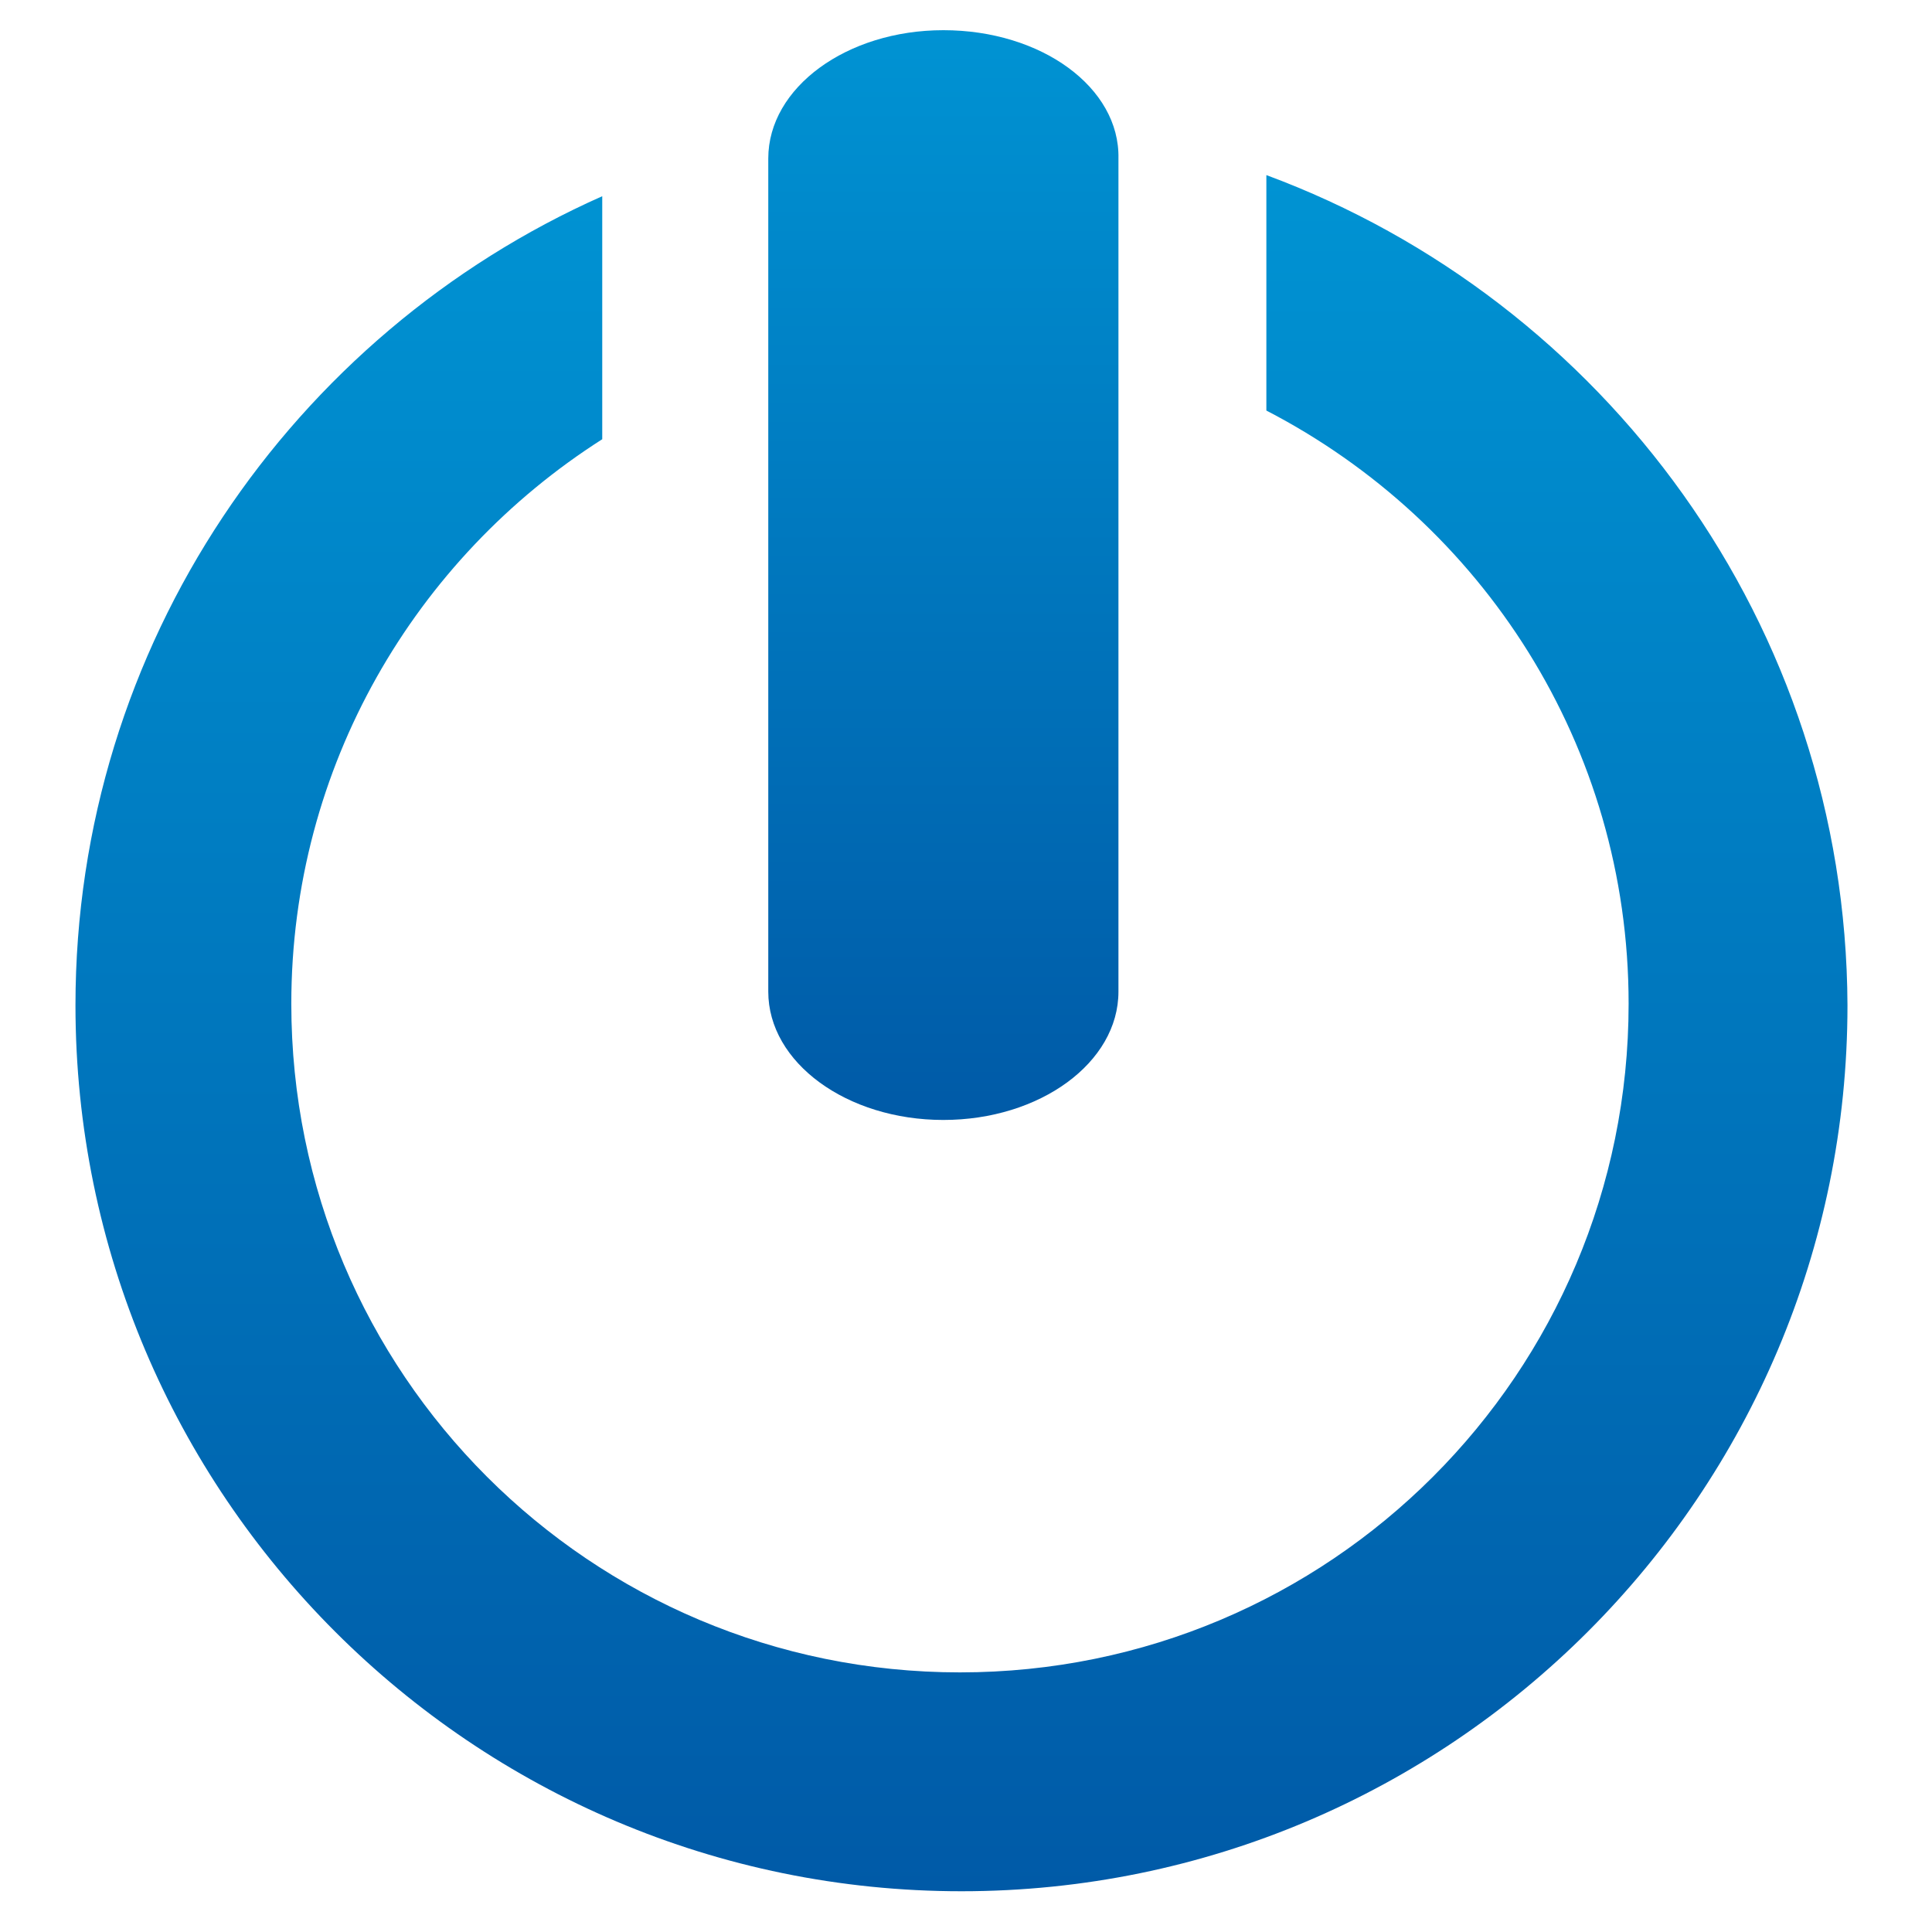 <?xml version="1.0" encoding="utf-8"?>
<!-- Generator: Adobe Illustrator 23.0.0, SVG Export Plug-In . SVG Version: 6.00 Build 0)  -->
<svg version="1.1" xmlns="http://www.w3.org/2000/svg" xmlns:xlink="http://www.w3.org/1999/xlink" x="0px" y="0px"
	 viewBox="0 0 128 128" style="enable-background:new 0 0 128 128;" xml:space="preserve">
<style type="text/css">
	.st0{display:none;}
	.st1{display:inline;fill:url(#SVGID_1_);}
	.st2{display:inline;fill:url(#SVGID_2_);}
	.st3{display:inline;fill-rule:evenodd;clip-rule:evenodd;fill:url(#SVGID_3_);}
	.st4{display:inline;fill-rule:evenodd;clip-rule:evenodd;fill:url(#SVGID_4_);}
	.st5{display:inline;fill-rule:evenodd;clip-rule:evenodd;fill:url(#SVGID_5_);}
	.st6{display:inline;fill:none;}
	.st7{display:inline;fill:none;filter:url(#Adobe_OpacityMaskFilter);}
	.st8{display:inline;mask:url(#mask0_1_);}
	.st9{fill:url(#SVGID_6_);}
	.st10{display:inline;fill:url(#SVGID_7_);}
	.st11{display:inline;fill:url(#SVGID_8_);}
	.st12{display:inline;fill:url(#SVGID_9_);}
	.st13{display:inline;fill:url(#SVGID_10_);}
	.st14{display:inline;fill:url(#SVGID_11_);}
	.st15{display:inline;fill:url(#SVGID_12_);}
	.st16{display:inline;fill-rule:evenodd;clip-rule:evenodd;fill:url(#SVGID_13_);}
	.st17{display:inline;fill:url(#SVGID_14_);}
	.st18{display:inline;fill:url(#SVGID_15_);}
	.st19{display:inline;fill:url(#SVGID_16_);}
	.st20{display:inline;fill:url(#SVGID_17_);}
	.st21{display:inline;fill:url(#SVGID_18_);}
	.st22{display:inline;fill:url(#SVGID_19_);}
	.st23{display:inline;fill:url(#SVGID_20_);}
	.st24{display:inline;fill:url(#SVGID_21_);}
	.st25{display:inline;fill:url(#SVGID_22_);}
	.st26{display:inline;fill-rule:evenodd;clip-rule:evenodd;fill:url(#SVGID_23_);}
	.st27{display:inline;fill-rule:evenodd;clip-rule:evenodd;fill:url(#SVGID_24_);}
	.st28{display:inline;fill:url(#SVGID_25_);}
	.st29{display:inline;fill:url(#SVGID_26_);}
	.st30{display:inline;fill:url(#SVGID_27_);}
	.st31{display:inline;fill:url(#SVGID_28_);}
	.st32{display:inline;fill:url(#SVGID_29_);}
	.st33{display:inline;fill:url(#SVGID_30_);}
	.st34{display:inline;fill:url(#SVGID_31_);}
	.st35{display:inline;fill:url(#SVGID_32_);}
	.st36{display:inline;fill:url(#SVGID_33_);}
	.st37{display:inline;fill:url(#SVGID_34_);}
	.st38{display:inline;fill:url(#SVGID_35_);}
	.st39{display:inline;fill:url(#SVGID_36_);}
	.st40{display:inline;fill:url(#SVGID_37_);}
	.st41{display:inline;fill-rule:evenodd;clip-rule:evenodd;fill:url(#SVGID_38_);}
	.st42{display:inline;fill:url(#SVGID_39_);}
	.st43{display:inline;fill-rule:evenodd;clip-rule:evenodd;fill:url(#SVGID_40_);}
	.st44{display:inline;fill:url(#SVGID_41_);}
	.st45{display:inline;fill:url(#SVGID_42_);}
	.st46{display:inline;fill-rule:evenodd;clip-rule:evenodd;fill:url(#SVGID_43_);}
	.st47{display:inline;fill:url(#SVGID_44_);}
	.st48{fill:url(#SVGID_45_);}
	.st49{fill:url(#SVGID_46_);}
</style>
<g id="Layer_1" class="st0">
	
		<linearGradient id="SVGID_1_" gradientUnits="userSpaceOnUse" x1="344.421" y1="-289.926" x2="344.421" y2="-282.474" gradientTransform="matrix(1 0 0 -1 -242 -202)">
		<stop  offset="0" style="stop-color:#005AA7"/>
		<stop  offset="1" style="stop-color:#0093D3"/>
	</linearGradient>
	<path class="st1" d="M104.9,82c-0.4,1.3-1.4,2.2-2.5,2.2c-1.1,0-2.2-0.9-2.5-2.3c-0.2-1-1.3-1.6-2.3-1.4c-1,0.2-1.6,1.3-1.4,2.3
		c0.7,3,3.3,5.1,6.1,5.1c2.8,0,5.3-2,6.1-4.9c0.3-1-0.3-2-1.3-2.3C106.2,80.4,105.2,81,104.9,82z"/>
	
		<linearGradient id="SVGID_2_" gradientUnits="userSpaceOnUse" x1="308.831" y1="-271.389" x2="308.831" y2="-264.696" gradientTransform="matrix(1 0 0 -1 -242 -202)">
		<stop  offset="0" style="stop-color:#005AA7"/>
		<stop  offset="1" style="stop-color:#0093D3"/>
	</linearGradient>
	<path class="st2" d="M56.9,65.9c-0.9,0.5-1.2,1.7-0.6,2.6c0.5,0.9,1.7,1.2,2.6,0.6c5-3,10.8-3.5,16.2-1.4c1,0.4,2.1-0.1,2.4-1.1
		c0.4-1-0.1-2.1-1.1-2.4C69.9,61.7,63,62.3,56.9,65.9z"/>
	
		<linearGradient id="SVGID_3_" gradientUnits="userSpaceOnUse" x1="340.63" y1="-276.266" x2="340.63" y2="-250.739" gradientTransform="matrix(1 0 0 -1 -242 -202)">
		<stop  offset="0" style="stop-color:#005AA7"/>
		<stop  offset="1" style="stop-color:#0093D3"/>
	</linearGradient>
	<path class="st3" d="M98.4,74.3c-2.6,0-5.5-0.6-7.7-2.3C88,70,85.2,66,86.9,58c0.3-1.6,1.5-3,3-3.7c13.3-6.1,16.8-6,18.5-5.1
		c1.6,0.8,2.4,3,2.5,6.7c0.1,5.4-1.7,14.6-5.9,17C103.4,73.7,101,74.3,98.4,74.3z M91.5,57.7c-0.4,0.2-0.8,0.6-0.9,1
		c-1,4.9-0.2,8.3,2.3,10.2c3,2.2,7.9,1.8,10.1,0.6c1.2-0.7,2.8-3.6,3.6-8.6c0.8-4.6,0.3-7.7-0.1-8.4c-0.1,0-0.2,0-0.3,0
		C105.2,52.5,101.8,53,91.5,57.7z"/>
	
		<linearGradient id="SVGID_4_" gradientUnits="userSpaceOnUse" x1="308.817" y1="-330.6" x2="308.817" y2="-254.631" gradientTransform="matrix(1 0 0 -1 -242 -202)">
		<stop  offset="0" style="stop-color:#005AA7"/>
		<stop  offset="1" style="stop-color:#0093D3"/>
	</linearGradient>
	<path class="st4" d="M116.7,78l4.3,1.4c2.6,0.8,4.3,3.2,4.3,5.9v7.2c0,2.7-1.7,5-4.3,5.9l-7,2.2c-0.3,0.1-0.6,0.3-0.7,0.6
		c-3,5.2-7.6,9.5-13.7,12.7L98,125.2c0,0,0,0.1,0,0.1c-0.4,1.9-2.1,3.3-4,3.3h-7.3c-1.9,0-3.6-1.4-4-3.2l-1.7-5.7
		c-3,0.4-6.1,0.6-9.2,0.6c-2.2,0-4.5-0.1-6.6-0.3l-1.6,5.4c-0.4,1.9-2.1,3.2-4,3.2h-7.3c-2,0-3.7-1.4-4-3.3c0,0,0-0.1,0-0.1
		l-1.4-10.6c-5-2.8-9-6.5-11.8-10.9c-3-4.9-4.6-10.7-4.6-17.2c0-4.7,0.8-9.1,2.4-13c-1.8-0.3-3.7-0.2-5.4,0.1c1.5,1.4,2.4,3.4,2.5,6
		c0.4,7.4-11.7,9.7-13.5,2.3c-0.5-2.2-0.3-4.3,0.6-6c-2.5,0.9-4.6,2.5-5.1,4c-0.3,1-1.4,1.5-2.3,1.2c-1-0.3-1.5-1.4-1.2-2.3
		c1.3-4.2,7.9-7.8,13.5-7.4c1.8-0.9,3.7-1.3,5.3-1.5c2.5-0.4,5.1-0.3,7.4,0.1c2-3.6,4.8-6.7,8.3-9.2c7.2-5.3,17.2-8.1,29-8.1
		c3.1,0,6.3,0.2,9.3,0.6c1,0.1,1.7,1.1,1.6,2.1c-0.1,1-1.1,1.8-2.1,1.6c-2.9-0.4-5.8-0.6-8.8-0.6c-11,0-20.2,2.5-26.8,7.4
		C37.9,69,34.3,76.6,34.3,86.4c0,11.2,5.1,19.8,14.8,25c0.7,0.4,1.3,1.1,1.4,1.9c0,0,0,0.1,0,0.1l1.5,11.1c0,0.2,0.2,0.3,0.3,0.3
		h7.3c0.2,0,0.3-0.1,0.3-0.3c0-0.1,0-0.1,0-0.2l1.8-6.1c0.3-1.4,1.6-2.3,3-2.1c2.3,0.3,4.6,0.4,7,0.4c3.2,0,6.4-0.2,9.5-0.7
		c1.4-0.2,2.8,0.7,3.1,2.1l1.9,6.5c0,0.1,0,0.1,0,0.2c0,0.2,0.2,0.3,0.3,0.3H94c0.2,0,0.3-0.1,0.3-0.3l1.6-11.8c0,0,0-0.1,0-0.1
		c0.2-0.8,0.7-1.5,1.4-1.9c5.7-3,10-6.8,12.7-11.5c0.6-1.1,1.7-1.9,2.8-2.3l7-2.2c1-0.3,1.7-1.2,1.7-2.3v-7.2c0-1-0.7-2-1.7-2.3
		l-4.3-1.4c-1.6-0.5-2.9-1.8-3.4-3.4c-0.4-1.3-0.9-2.6-1.6-3.8c-0.5-0.9-0.1-2.1,0.8-2.5c0.9-0.5,2.1-0.1,2.5,0.8
		c0.7,1.4,1.3,2.9,1.8,4.4C115.9,77.5,116.2,77.9,116.7,78z M20.2,81c0.3,1.5,2.2,1.8,3.4,1.6c0.7-0.1,2.8-0.6,2.7-2.9
		c-0.1-2.5-1.3-4-3.5-4.5C20.6,76.5,19.6,78.6,20.2,81z"/>
	
		<linearGradient id="SVGID_5_" gradientUnits="userSpaceOnUse" x1="284.714" y1="-252.15" x2="284.714" y2="-202.6" gradientTransform="matrix(1 0 0 -1 -242 -202)">
		<stop  offset="0" style="stop-color:#005AA7"/>
		<stop  offset="1" style="stop-color:#0093D3"/>
	</linearGradient>
	<path class="st5" d="M77.5,21.1c-2.2-2.5-5-4.3-8.1-5.2c-2.5-3.6-6-8.6-6.7-9.6c-1.2-1.7-3-2.8-5-3.2L43.8,0.8c-2.4-0.4-4.8,0-7,1
		c-0.7,0.3-1.5,0.7-2.4,1.1c-0.9,0.4-1.3,1.6-0.9,2.5C33.9,6.3,35,6.7,36,6.3c0.9-0.4,1.7-0.8,2.4-1.2c1.5-0.7,3.2-1,4.8-0.7
		l13.9,2.3c1,0.2,1.9,0.7,2.5,1.6c0.5,0.8,2.6,3.8,4.7,6.8c-1.8,0-3.5,0.3-5.1,0.8c-1-0.8-1.9-1.6-2.9-2.4l0,0l0,0l0,0
		c-0.4-0.3-0.8-0.7-1.2-1c-0.3-0.2-0.6-0.4-0.9-0.4l-5.5-0.9c-0.6-0.1-1.1,0.1-1.5,0.4l-8.8,7.7c-0.1,0.1-0.2,0.2-0.3,0.4
		c-1.2,1.8-1.1,4.8,0.3,6.4l0,0c0.9,1,2.1,1.6,3.4,1.7l7.2,0.5c3.2,0.2,7.5,2.3,9.3,4.6c0.3,0.4,0.7,1.1,0.7,1.7
		c-0.1,0.9-1.1,0.8-1.8,0.8c-1.8-0.1-3.6-0.3-5.4-0.4l0,0c-3.1-0.3-6.2-0.5-9.3-0.6c-2.6-0.1-5.2,0-7.8,0.2h0c-0.4,0-0.9,0-1.3,0.1
		c-2.3,0.1-4.7-0.4-6.7-1.6l-7.4-4.3c-0.6-0.4-1.3-0.7-2.1-0.9V11.3c0,0,5.4,0.4,5.4,0.4c0.1,0,0.3,0,0.4-0.1
		c1.2-0.3,2.8-0.8,4.9-1.7c1-0.4,1.4-1.5,1-2.4c-0.4-1-1.5-1.4-2.4-1c-1.7,0.7-3.1,1.2-4.1,1.5l-5.2-0.3V7.1c0-1.9-1.6-3.5-3.5-3.5
		H7.1c-1.9,0-3.5,1.6-3.5,3.5v23.6c0,1.9,1.6,3.5,3.5,3.5h6.5c1.6,0,3-1.1,3.3-2.6c0.1,0,7.7,4.5,7.7,4.5c2.7,1.5,5.7,2.3,8.8,2.1
		c4.8-0.2,9.5-0.1,14.3,0.2C50,45,56,49.6,63.1,50.1c4.6,0.3,9.2-1.3,12.7-4.3c3.5-3.1,5.6-7.4,5.9-12
		C82.1,29.1,80.5,24.6,77.5,21.1z M13.3,30.5h-6V7.4h6V30.5z M42,23.9c0.2,0,6.8,0.4,6.8,0.4c1.5-2.9,3.8-5.2,6.5-6.8L53,15.6
		l-4.1-0.7l-7.9,6.9C40.8,22.6,41,23.9,42,23.9z M62.6,34.9c0-0.4,0-0.7,0-1.1c0.4,0.2,0.9,0.5,1.3,0.7l0,0l0,0
		c0.5,0.3,1.1,0.6,1.6,0.9c0.9,0.6,1.8,1.4,1.5,2.6c-0.3,1.1-1.4,1.8-2.5,1.8c-1.1,0-2.3-0.4-3-1.2c-0.2-0.2-0.3-0.4-0.5-0.6
		c0.1,0.1,1.1-1.2,1.1-1.3C62.4,36.1,62.5,35.5,62.6,34.9z M73.3,43c2.8-2.4,4.4-5.8,4.7-9.5c0.2-3.7-1-7.2-3.4-10
		c-2.4-2.8-5.8-4.4-9.5-4.7c-5-0.3-9.8,2.1-12.5,6.2c2.2,0.7,4.4,1.8,6.1,3.1c0-0.4,0.1-0.8,0.2-1.2c0.6-2.3,2.7-3.3,5-3.3l0.1-1.7
		c0-0.4,0.3-0.6,0.7-0.6l1,0.1c0.4,0,0.6,0.3,0.6,0.7l-0.1,1.9c0.7,0.2,1.3,0.6,1.8,1l0-0.7c0-0.2,0.2-0.3,0.3-0.3l1.3,0.1
		c0.2,0,0.3,0.2,0.3,0.3l-0.3,5c0,0.2-0.2,0.3-0.3,0.3l-1-0.1c-0.1,0-0.3-0.1-0.3-0.3c-0.1-1.2-0.5-2.2-1-2.9
		c-0.6-0.7-1.4-1.1-2.5-1.2c-2.1-0.1-3.2,2.3-1.7,3.8c0.8,0.8,1.8,1.3,2.8,1.8c0.5,0.3,1,0.5,1.4,0.8c1.4,0.8,2.7,2,3.1,3.6
		c0.8,3.2-1.7,5.7-4.8,5.9l-0.2,2.2c0,0.4-0.3,0.6-0.7,0.6l-0.9-0.1c-0.4,0-0.6-0.3-0.6-0.7l0.1-2.2c-0.4-0.1-2.9-0.8-2.8-1.2l0,0.6
		c0,0.2-0.2,0.3-0.3,0.3L58.5,41c-0.2,0-0.3-0.2-0.3-0.3l0.1-1.7c-0.3,0-6.5-0.3-6.5-0.3c2.1,4.4,6.5,7.4,11.5,7.7
		C67,46.6,70.6,45.4,73.3,43z"/>
	<rect x="46.5" y="81.6" class="st6" width="47.7" height="14"/>
	<defs>
		<filter id="Adobe_OpacityMaskFilter" filterUnits="userSpaceOnUse" x="46.5" y="81.6" width="47.7" height="14">
			<feColorMatrix  type="matrix" values="1 0 0 0 0  0 1 0 0 0  0 0 1 0 0  0 0 0 1 0"/>
		</filter>
	</defs>
	<mask maskUnits="userSpaceOnUse" x="46.5" y="81.6" width="47.7" height="14" id="mask0_1_" style="display:inline;">
		<rect x="46.5" y="81.6" style="fill:none;filter:url(#Adobe_OpacityMaskFilter);" width="47.7" height="14"/>
	</mask>
	<g class="st8">
		
			<linearGradient id="SVGID_6_" gradientUnits="userSpaceOnUse" x1="312.369" y1="-297.6" x2="312.369" y2="-283.6" gradientTransform="matrix(1 0 0 -1 -242 -202)">
			<stop  offset="0" style="stop-color:#005AA7"/>
			<stop  offset="1" style="stop-color:#0093D3"/>
		</linearGradient>
		<rect x="46.5" y="81.6" class="st9" width="47.7" height="14"/>
	</g>
</g>
<g id="Layer_2" class="st0">
	
		<linearGradient id="SVGID_7_" gradientUnits="userSpaceOnUse" x1="277.107" y1="-296.192" x2="277.107" y2="-235.949" gradientTransform="matrix(1 0 0 -1 -242 -202)">
		<stop  offset="0" style="stop-color:#005AA7"/>
		<stop  offset="1" style="stop-color:#0093D3"/>
	</linearGradient>
	<path class="st10" d="M18.7,33.9h-4.1v58.2c0,1.1,0.9,2,2.1,2h39.1v-4h-37V33.9z"/>
	
		<linearGradient id="SVGID_8_" gradientUnits="userSpaceOnUse" x1="272.996" y1="-245.943" x2="272.996" y2="-241.923" gradientTransform="matrix(1 0 0 -1 -242 -202)">
		<stop  offset="0" style="stop-color:#005AA7"/>
		<stop  offset="1" style="stop-color:#0093D3"/>
	</linearGradient>
	<path class="st11" d="M28.9,39.9h4.1v4h-4.1V39.9z"/>
	
		<linearGradient id="SVGID_9_" gradientUnits="userSpaceOnUse" x1="287.384" y1="-245.943" x2="287.384" y2="-241.923" gradientTransform="matrix(1 0 0 -1 -242 -202)">
		<stop  offset="0" style="stop-color:#005AA7"/>
		<stop  offset="1" style="stop-color:#0093D3"/>
	</linearGradient>
	<path class="st12" d="M37.2,39.9h16.4v4H37.2V39.9z"/>
	
		<linearGradient id="SVGID_10_" gradientUnits="userSpaceOnUse" x1="283.273" y1="-253.983" x2="283.273" y2="-249.963" gradientTransform="matrix(1 0 0 -1 -242 -202)">
		<stop  offset="0" style="stop-color:#005AA7"/>
		<stop  offset="1" style="stop-color:#0093D3"/>
	</linearGradient>
	<path class="st13" d="M28.9,48h24.7v4H28.9V48z"/>
	
		<linearGradient id="SVGID_11_" gradientUnits="userSpaceOnUse" x1="283.273" y1="-262.022" x2="283.273" y2="-258.003" gradientTransform="matrix(1 0 0 -1 -242 -202)">
		<stop  offset="0" style="stop-color:#005AA7"/>
		<stop  offset="1" style="stop-color:#0093D3"/>
	</linearGradient>
	<path class="st14" d="M28.9,56h24.7v4H28.9V56z"/>
	
		<linearGradient id="SVGID_12_" gradientUnits="userSpaceOnUse" x1="283.273" y1="-270.062" x2="283.273" y2="-266.042" gradientTransform="matrix(1 0 0 -1 -242 -202)">
		<stop  offset="0" style="stop-color:#005AA7"/>
		<stop  offset="1" style="stop-color:#0093D3"/>
	</linearGradient>
	<path class="st15" d="M28.9,64h24.7v4H28.9V64z"/>
	
		<linearGradient id="SVGID_13_" gradientUnits="userSpaceOnUse" x1="305.882" y1="-298.202" x2="305.882" y2="-229.863" gradientTransform="matrix(1 0 0 -1 -242 -202)">
		<stop  offset="0" style="stop-color:#005AA7"/>
		<stop  offset="1" style="stop-color:#0093D3"/>
	</linearGradient>
	<path class="st16" d="M107,86.2c0,1.1-0.9,2-2.1,2H70v2c0,3.3-2.8,6-6.2,6s-6.2-2.7-6.2-6v-2H22.8c-1.1,0-2.1-0.9-2.1-2V29.9
		c0-1.1,0.9-2,2.1-2h37c1.1,0,2.1,0.9,2.1,2v2h4.1v-2c0-1.1,0.9-2,2.1-2h37c1.1,0,2.1,0.9,2.1,2V86.2z M102.9,31.9H70v52.3h32.9
		V31.9z M24.8,84.1V31.9h32.9v52.3H24.8z M63.9,92.2c1.1,0,2.1-0.9,2.1-2V35.9h-4.1v54.3C61.8,91.3,62.7,92.2,63.9,92.2z"/>
	
		<linearGradient id="SVGID_14_" gradientUnits="userSpaceOnUse" x1="334.656" y1="-296.192" x2="334.656" y2="-235.949" gradientTransform="matrix(1 0 0 -1 -242 -202)">
		<stop  offset="0" style="stop-color:#005AA7"/>
		<stop  offset="1" style="stop-color:#0093D3"/>
	</linearGradient>
	<path class="st17" d="M113.2,92.2V33.9h-4.1v56.2h-37v4h39.1C112.3,94.2,113.2,93.3,113.2,92.2z"/>
	
		<linearGradient id="SVGID_15_" gradientUnits="userSpaceOnUse" x1="334.656" y1="-245.943" x2="334.656" y2="-241.923" gradientTransform="matrix(1 0 0 -1 -242 -202)">
		<stop  offset="0" style="stop-color:#005AA7"/>
		<stop  offset="1" style="stop-color:#0093D3"/>
	</linearGradient>
	<path class="st18" d="M86.5,39.9h12.3v4H86.5V39.9z"/>
	
		<linearGradient id="SVGID_16_" gradientUnits="userSpaceOnUse" x1="320.269" y1="-245.943" x2="320.269" y2="-241.923" gradientTransform="matrix(1 0 0 -1 -242 -202)">
		<stop  offset="0" style="stop-color:#005AA7"/>
		<stop  offset="1" style="stop-color:#0093D3"/>
	</linearGradient>
	<path class="st19" d="M74.2,39.9h8.2v4h-8.2V39.9z"/>
	
		<linearGradient id="SVGID_17_" gradientUnits="userSpaceOnUse" x1="328.49" y1="-253.983" x2="328.49" y2="-249.963" gradientTransform="matrix(1 0 0 -1 -242 -202)">
		<stop  offset="0" style="stop-color:#005AA7"/>
		<stop  offset="1" style="stop-color:#0093D3"/>
	</linearGradient>
	<path class="st20" d="M74.2,48h24.7v4H74.2V48z"/>
	
		<linearGradient id="SVGID_18_" gradientUnits="userSpaceOnUse" x1="328.49" y1="-262.022" x2="328.49" y2="-258.003" gradientTransform="matrix(1 0 0 -1 -242 -202)">
		<stop  offset="0" style="stop-color:#005AA7"/>
		<stop  offset="1" style="stop-color:#0093D3"/>
	</linearGradient>
	<path class="st21" d="M74.2,56h24.7v4H74.2V56z"/>
	
		<linearGradient id="SVGID_19_" gradientUnits="userSpaceOnUse" x1="328.49" y1="-270.062" x2="328.49" y2="-266.042" gradientTransform="matrix(1 0 0 -1 -242 -202)">
		<stop  offset="0" style="stop-color:#005AA7"/>
		<stop  offset="1" style="stop-color:#0093D3"/>
	</linearGradient>
	<path class="st22" d="M74.2,64h24.7v4H74.2V64z"/>
	
		<linearGradient id="SVGID_20_" gradientUnits="userSpaceOnUse" x1="283.273" y1="-278.102" x2="283.273" y2="-274.082" gradientTransform="matrix(1 0 0 -1 -242 -202)">
		<stop  offset="0" style="stop-color:#005AA7"/>
		<stop  offset="1" style="stop-color:#0093D3"/>
	</linearGradient>
	<path class="st23" d="M28.9,72.1h24.7v4H28.9V72.1z"/>
	
		<linearGradient id="SVGID_21_" gradientUnits="userSpaceOnUse" x1="328.49" y1="-278.102" x2="328.49" y2="-274.082" gradientTransform="matrix(1 0 0 -1 -242 -202)">
		<stop  offset="0" style="stop-color:#005AA7"/>
		<stop  offset="1" style="stop-color:#0093D3"/>
	</linearGradient>
	<path class="st24" d="M74.2,72.1h24.7v4H74.2V72.1z"/>
	
		<linearGradient id="SVGID_22_" gradientUnits="userSpaceOnUse" x1="344.206" y1="-227.264" x2="344.206" y2="-215.793" gradientTransform="matrix(1 0 0 -1 -242 -202)">
		<stop  offset="0" style="stop-color:#005AA7"/>
		<stop  offset="1" style="stop-color:#0093D3"/>
	</linearGradient>
	<path class="st25" d="M105.8,17.8h3.3v-4H105c-0.5,0-1.1,0.2-1.5,0.6l-8.2,8l2.9,2.8L105.8,17.8z"/>
	
		<linearGradient id="SVGID_23_" gradientUnits="userSpaceOnUse" x1="361.375" y1="-223.833" x2="361.375" y2="-211.773" gradientTransform="matrix(1 0 0 -1 -242 -202)">
		<stop  offset="0" style="stop-color:#005AA7"/>
		<stop  offset="1" style="stop-color:#0093D3"/>
	</linearGradient>
	<path class="st26" d="M125.5,15.8c0,3.3-2.8,6-6.2,6c-3.4,0-6.2-2.7-6.2-6c0-3.3,2.8-6,6.2-6C122.8,9.8,125.5,12.5,125.5,15.8z
		 M121.4,15.8c0-1.1-0.9-2-2.1-2c-1.1,0-2.1,0.9-2.1,2s0.9,2,2.1,2C120.5,17.8,121.4,16.9,121.4,15.8z"/>
	
		<linearGradient id="SVGID_24_" gradientUnits="userSpaceOnUse" x1="250.387" y1="-223.833" x2="250.387" y2="-211.773" gradientTransform="matrix(1 0 0 -1 -242 -202)">
		<stop  offset="0" style="stop-color:#005AA7"/>
		<stop  offset="1" style="stop-color:#0093D3"/>
	</linearGradient>
	<path class="st27" d="M12.5,21.8H4.3c-1.1,0-2.1-0.9-2.1-2v-8c0-1.1,0.9-2,2.1-2h8.2c1.1,0,2.1,0.9,2.1,2v8
		C14.6,20.9,13.6,21.8,12.5,21.8z M10.4,13.8H6.3v4h4.1V13.8z"/>
	
		<linearGradient id="SVGID_25_" gradientUnits="userSpaceOnUse" x1="271.968" y1="-225.843" x2="271.968" y2="-215.793" gradientTransform="matrix(1 0 0 -1 -242 -202)">
		<stop  offset="0" style="stop-color:#005AA7"/>
		<stop  offset="1" style="stop-color:#0093D3"/>
	</linearGradient>
	<path class="st28" d="M37.2,23.8h4.1v-8c0-1.1-0.9-2-2.1-2H18.7v4h18.5V23.8z"/>
	
		<linearGradient id="SVGID_26_" gradientUnits="userSpaceOnUse" x1="277.833" y1="-314.282" x2="277.833" y2="-300.801" gradientTransform="matrix(1 0 0 -1 -242 -202)">
		<stop  offset="0" style="stop-color:#005AA7"/>
		<stop  offset="1" style="stop-color:#0093D3"/>
	</linearGradient>
	<path class="st29" d="M32.2,108.3h-5.3v4h6.2c0.5,0,1.1-0.2,1.5-0.6l10.3-10l-2.9-2.8L32.2,108.3z"/>
	
		<linearGradient id="SVGID_27_" gradientUnits="userSpaceOnUse" x1="258.609" y1="-314.282" x2="258.609" y2="-310.262" gradientTransform="matrix(1 0 0 -1 -242 -202)">
		<stop  offset="0" style="stop-color:#005AA7"/>
		<stop  offset="1" style="stop-color:#0093D3"/>
	</linearGradient>
	<path class="st30" d="M10.4,108.3h12.3v4H10.4V108.3z"/>
	
		<linearGradient id="SVGID_28_" gradientUnits="userSpaceOnUse" x1="258.609" y1="-320.312" x2="258.609" y2="-316.292" gradientTransform="matrix(1 0 0 -1 -242 -202)">
		<stop  offset="0" style="stop-color:#005AA7"/>
		<stop  offset="1" style="stop-color:#0093D3"/>
	</linearGradient>
	<path class="st31" d="M10.4,114.3h12.3v4H10.4V114.3z"/>
	
		<linearGradient id="SVGID_29_" gradientUnits="userSpaceOnUse" x1="335.383" y1="-315.703" x2="335.383" y2="-300.212" gradientTransform="matrix(1 0 0 -1 -242 -202)">
		<stop  offset="0" style="stop-color:#005AA7"/>
		<stop  offset="1" style="stop-color:#0093D3"/>
	</linearGradient>
	<path class="st32" d="M92.7,98.2h-4.1v8c0,0.5,0.2,1,0.6,1.4l6.2,6l2.9-2.8l-5.6-5.4V98.2z"/>
	
		<linearGradient id="SVGID_30_" gradientUnits="userSpaceOnUse" x1="351.099" y1="-314.282" x2="351.099" y2="-310.262" gradientTransform="matrix(1 0 0 -1 -242 -202)">
		<stop  offset="0" style="stop-color:#005AA7"/>
		<stop  offset="1" style="stop-color:#0093D3"/>
	</linearGradient>
	<path class="st33" d="M102.9,108.3h12.3v4h-12.3V108.3z"/>
	
		<linearGradient id="SVGID_31_" gradientUnits="userSpaceOnUse" x1="351.099" y1="-320.312" x2="351.099" y2="-316.292" gradientTransform="matrix(1 0 0 -1 -242 -202)">
		<stop  offset="0" style="stop-color:#005AA7"/>
		<stop  offset="1" style="stop-color:#0093D3"/>
	</linearGradient>
	<path class="st34" d="M102.9,114.3h12.3v4h-12.3V114.3z"/>
	
		<linearGradient id="SVGID_32_" gradientUnits="userSpaceOnUse" x1="363.431" y1="-266.042" x2="363.431" y2="-262.022" gradientTransform="matrix(1 0 0 -1 -242 -202)">
		<stop  offset="0" style="stop-color:#005AA7"/>
		<stop  offset="1" style="stop-color:#0093D3"/>
	</linearGradient>
	<path class="st35" d="M117.3,60h8.2v4h-8.2V60z"/>
	
		<linearGradient id="SVGID_33_" gradientUnits="userSpaceOnUse" x1="362.403" y1="-255.404" x2="362.403" y2="-246.531" gradientTransform="matrix(1 0 0 -1 -242 -202)">
		<stop  offset="0" style="stop-color:#005AA7"/>
		<stop  offset="1" style="stop-color:#0093D3"/>
	</linearGradient>
	<path class="st36" d="M115.9,50.6l6.2-6l2.9,2.8l-6.2,6L115.9,50.6z"/>
	
		<linearGradient id="SVGID_34_" gradientUnits="userSpaceOnUse" x1="362.405" y1="-281.534" x2="362.405" y2="-272.661" gradientTransform="matrix(1 0 0 -1 -242 -202)">
		<stop  offset="0" style="stop-color:#005AA7"/>
		<stop  offset="1" style="stop-color:#0093D3"/>
	</linearGradient>
	<path class="st37" d="M115.9,73.5l2.9-2.8l6.2,6l-2.9,2.8L115.9,73.5z"/>
	
		<linearGradient id="SVGID_35_" gradientUnits="userSpaceOnUse" x1="248.332" y1="-266.042" x2="248.332" y2="-262.022" gradientTransform="matrix(1 0 0 -1 -242 -202)">
		<stop  offset="0" style="stop-color:#005AA7"/>
		<stop  offset="1" style="stop-color:#0093D3"/>
	</linearGradient>
	<path class="st38" d="M2.2,60h8.2v4H2.2V60z"/>
	
		<linearGradient id="SVGID_36_" gradientUnits="userSpaceOnUse" x1="249.361" y1="-255.405" x2="249.361" y2="-246.532" gradientTransform="matrix(1 0 0 -1 -242 -202)">
		<stop  offset="0" style="stop-color:#005AA7"/>
		<stop  offset="1" style="stop-color:#0093D3"/>
	</linearGradient>
	<path class="st39" d="M2.8,47.4l2.9-2.8l6.2,6L9,53.4L2.8,47.4z"/>
	
		<linearGradient id="SVGID_37_" gradientUnits="userSpaceOnUse" x1="249.359" y1="-281.532" x2="249.359" y2="-272.659" gradientTransform="matrix(1 0 0 -1 -242 -202)">
		<stop  offset="0" style="stop-color:#005AA7"/>
		<stop  offset="1" style="stop-color:#0093D3"/>
	</linearGradient>
	<path class="st40" d="M2.8,76.7l6.2-6l2.9,2.8l-6.2,6L2.8,76.7z"/>
</g>
<g id="Layer_3" class="st0">
	
		<linearGradient id="SVGID_38_" gradientUnits="userSpaceOnUse" x1="306.082" y1="-314.683" x2="306.082" y2="-218.852" gradientTransform="matrix(1 0 0 -1 -242 -202)">
		<stop  offset="0" style="stop-color:#005AA7"/>
		<stop  offset="1" style="stop-color:#0093D3"/>
	</linearGradient>
	<path class="st41" d="M112.3,31.6h14.8v47.1h-81l0.2,24.2L35,96.5l-9.2,16.2L3.1,99.9l9.2-16.2L1.1,77.3L24,63.9H1.1V16.9h111.2
		V31.6z M8.5,24.2v32.3h28.1l9.3-5.4l0,5.4h58.9V24.2H8.5z M32.2,86.4L23,102.6l-9.7-5.5l9.2-16.2l-6.6-3.7l22.7-13.3l0.2,26.2
		L32.2,86.4z M46,71.3h73.6V39h-7.4v24.9H46L46,71.3z"/>
	
		<linearGradient id="SVGID_39_" gradientUnits="userSpaceOnUse" x1="261.368" y1="-248.668" x2="261.368" y2="-236.851" gradientTransform="matrix(1 0 0 -1 -242 -202)">
		<stop  offset="0" style="stop-color:#005AA7"/>
		<stop  offset="1" style="stop-color:#0093D3"/>
	</linearGradient>
	<path class="st42" d="M14.6,46.7h4v-3.8h4.9v-3h-4.9v-2h5.6v-3h-9.6V46.7z"/>
	
		<linearGradient id="SVGID_40_" gradientUnits="userSpaceOnUse" x1="274.428" y1="-248.938" x2="274.428" y2="-236.581" gradientTransform="matrix(1 0 0 -1 -242 -202)">
		<stop  offset="0" style="stop-color:#005AA7"/>
		<stop  offset="1" style="stop-color:#0093D3"/>
	</linearGradient>
	<path class="st43" d="M25.7,40.8c0-3.6,2.8-6.2,6.7-6.2c3.9,0,6.7,2.6,6.7,6.2c0,3.6-2.8,6.2-6.7,6.2
		C28.6,46.9,25.7,44.3,25.7,40.8z M29.8,40.8c0,1.8,1.2,3,2.7,3c1.5,0,2.7-1.1,2.7-3c0-1.8-1.2-3-2.7-3C31,37.8,29.8,38.9,29.8,40.8
		z"/>
	
		<linearGradient id="SVGID_41_" gradientUnits="userSpaceOnUse" x1="288.09" y1="-248.668" x2="288.09" y2="-236.851" gradientTransform="matrix(1 0 0 -1 -242 -202)">
		<stop  offset="0" style="stop-color:#005AA7"/>
		<stop  offset="1" style="stop-color:#0093D3"/>
	</linearGradient>
	<path class="st44" d="M50.8,43.6h-5.3v-8.7h-4v11.8h9.3V43.6z"/>
	
		<linearGradient id="SVGID_42_" gradientUnits="userSpaceOnUse" x1="299.381" y1="-248.668" x2="299.381" y2="-236.851" gradientTransform="matrix(1 0 0 -1 -242 -202)">
		<stop  offset="0" style="stop-color:#005AA7"/>
		<stop  offset="1" style="stop-color:#0093D3"/>
	</linearGradient>
	<path class="st45" d="M62.1,43.6h-5.3v-8.7h-4v11.8h9.3V43.6z"/>
	
		<linearGradient id="SVGID_43_" gradientUnits="userSpaceOnUse" x1="312.043" y1="-248.939" x2="312.043" y2="-236.582" gradientTransform="matrix(1 0 0 -1 -242 -202)">
		<stop  offset="0" style="stop-color:#005AA7"/>
		<stop  offset="1" style="stop-color:#0093D3"/>
	</linearGradient>
	<path class="st46" d="M76.7,40.8c0,3.6-2.8,6.2-6.7,6.2c-3.9,0-6.7-2.6-6.7-6.2c0-3.6,2.8-6.2,6.7-6.2
		C73.9,34.6,76.7,37.2,76.7,40.8z M72.7,40.8c0-1.8-1.2-3-2.7-3c-1.5,0-2.7,1.1-2.7,3c0,1.8,1.2,3,2.7,3
		C71.5,43.7,72.7,42.6,72.7,40.8z"/>
	
		<linearGradient id="SVGID_44_" gradientUnits="userSpaceOnUse" x1="329.852" y1="-248.668" x2="329.852" y2="-236.851" gradientTransform="matrix(1 0 0 -1 -242 -202)">
		<stop  offset="0" style="stop-color:#005AA7"/>
		<stop  offset="1" style="stop-color:#0093D3"/>
	</linearGradient>
	<path class="st47" d="M85.9,46.7l2-6.3l1.9,6.3h4.3l3.8-11.8h-3.8l-2.2,6.8l-2.1-6.8h-3.7L84,41.6l-2.1-6.7h-4.1l3.8,11.8H85.9z"/>
</g>
<g id="Layer_4">
	
		<linearGradient id="SVGID_45_" gradientUnits="userSpaceOnUse" x1="305.648" y1="-327.302" x2="305.648" y2="-213.638" gradientTransform="matrix(1 0 0 -1 -242 -202)">
		<stop  offset="0" style="stop-color:#005AA7"/>
		<stop  offset="1" style="stop-color:#0093D3"/>
	</linearGradient>
	<path class="st48" d="M83.9,11.6v15.6c14.3,7.4,24,22.2,24,39.3c0,24.5-19.8,44.3-44.3,44.3c-24.5,0-44.3-19.8-44.3-44.3
		c0-15.7,8.2-29.5,20.6-37.4V13C19.4,22.1,5,42.7,5,66.6c0,32.4,26.3,58.7,58.7,58.7c32.4,0,58.7-26.3,58.7-58.7
		C122.3,41.4,106.3,19.9,83.9,11.6z"/>
	
		<linearGradient id="SVGID_46_" gradientUnits="userSpaceOnUse" x1="304.523" y1="-276.197" x2="304.523" y2="-204" gradientTransform="matrix(1 0 0 -1 -242 -202)">
		<stop  offset="0" style="stop-color:#005AA7"/>
		<stop  offset="1" style="stop-color:#0093D3"/>
	</linearGradient>
	<path class="st49" d="M62.5,74.2c6.4,0,11.6-3.8,11.6-8.5V10.5C74.2,5.8,69,2,62.5,2c-6.4,0-11.6,3.8-11.6,8.5v55.2
		C50.9,70.4,56.1,74.2,62.5,74.2z"/>
</g>
</svg>
